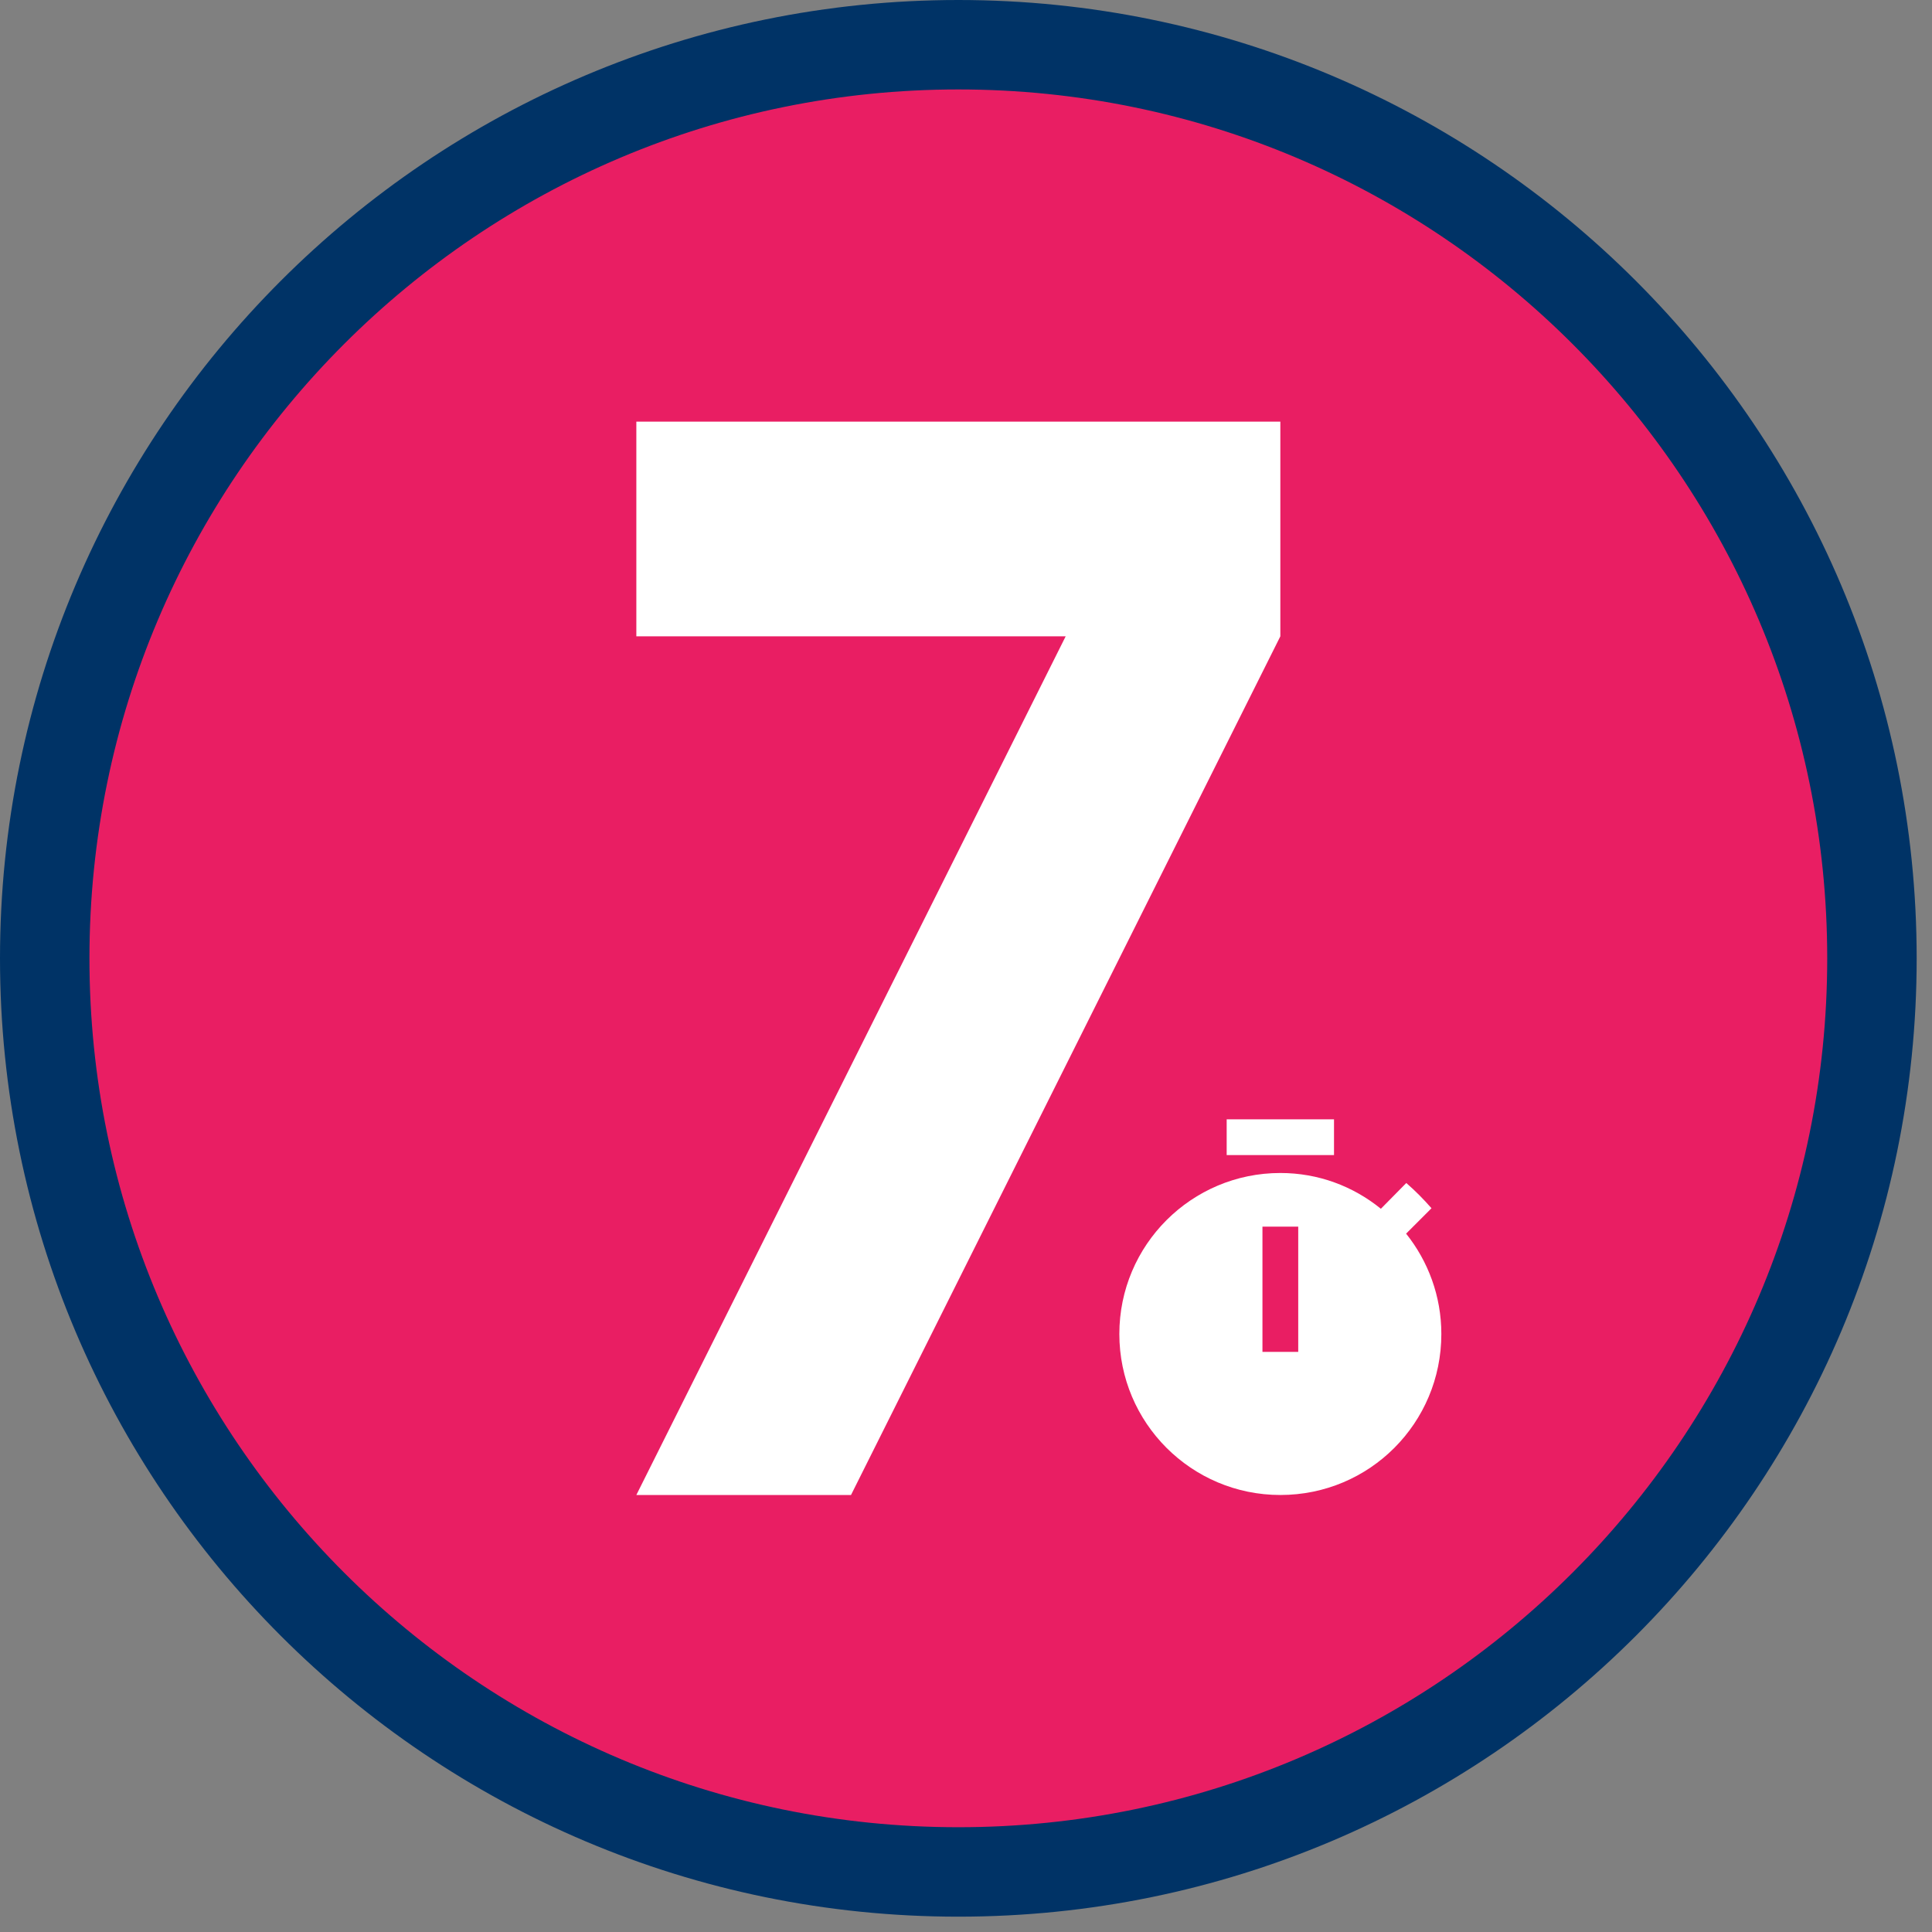 <?xml version="1.0" encoding="UTF-8" standalone="no"?>
<!DOCTYPE svg PUBLIC "-//W3C//DTD SVG 1.1//EN" "http://www.w3.org/Graphics/SVG/1.1/DTD/svg11.dtd">
<svg width="100%" height="100%" viewBox="0 0 108 108" version="1.1" xmlns="http://www.w3.org/2000/svg" xmlns:xlink="http://www.w3.org/1999/xlink" xml:space="preserve" xmlns:serif="http://www.serif.com/" style="fill-rule:evenodd;clip-rule:evenodd;">
    <rect x="0" y="0" width="108" height="108" fill="#808080" stroke="none"/>
    <g id="Layer-1" serif:id="Layer 1" transform="matrix(1,0,0,1,-28.387,4.454)">
        <path id="rect5951" d="M133.03,49.117C133.03,20.93 110.146,-1.954 81.959,-1.954C53.772,-1.954 30.887,20.93 30.887,49.117C30.887,77.304 53.772,100.189 81.959,100.189C110.146,100.189 133.03,77.304 133.03,49.117Z" style="fill:rgb(233,30,99);stroke:rgb(0,51,102);stroke-width:5px;"/>
        <g transform="matrix(6,0,0,6,9.959,-22.883)">
            <path d="M11,17L15,9L15,7L9,7L9,9L13,9L9,17" style="fill:white;fill-rule:nonzero;"/>
        </g>
        <g transform="matrix(1,0,0,1,87.959,57.117)">
            <path d="M19.03,7.39L20.45,5.97C20,5.46 19.55,5 19.04,4.56L17.62,6C16.07,4.74 14.12,4 12,4C7.03,4 3,8.03 3,13C3,17.97 7.03,22 12,22C17,22 21,17.97 21,13C21,10.88 20.26,8.93 19.03,7.39M13,14L11,14L11,7L13,7L13,14M15,1L9,1L9,3L15,3L15,1Z" style="fill:white;fill-rule:nonzero;"/>
        </g>
    </g>
</svg>
